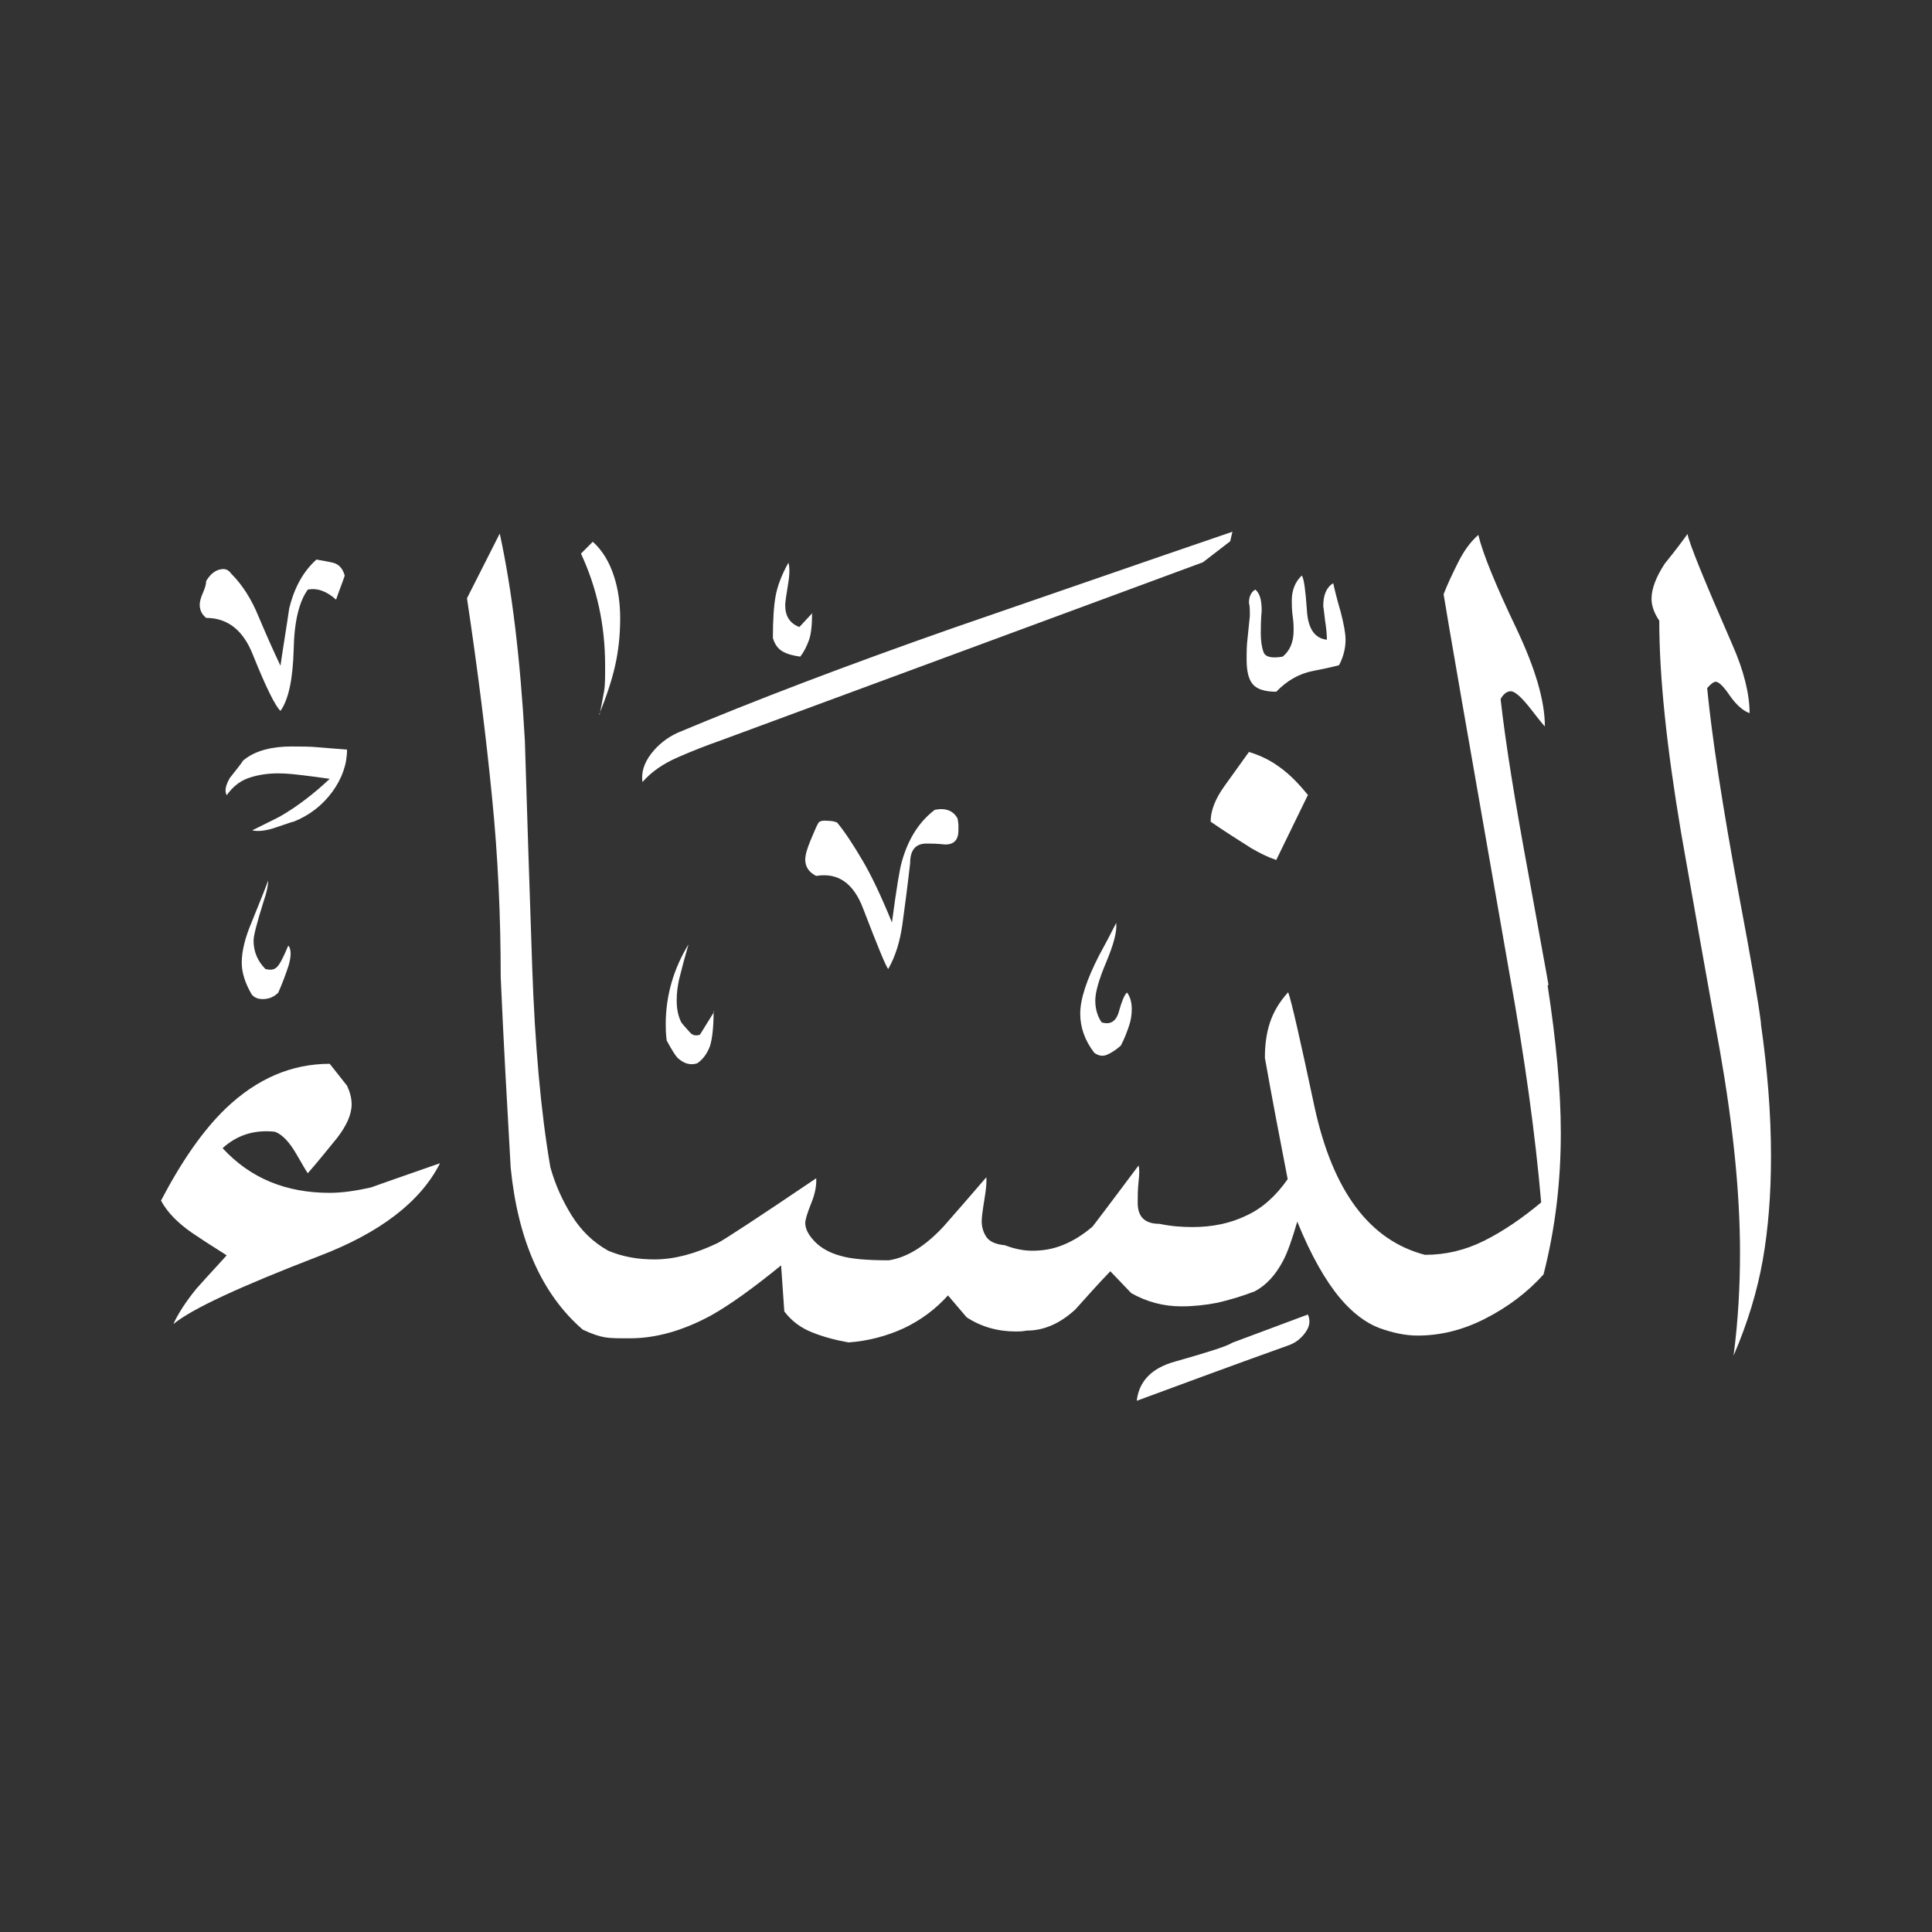 <svg width="24" height="24" viewBox="0 0 24 24" fill="none" xmlns="http://www.w3.org/2000/svg">
<rect x="0" y="0" width="24" height="24" fill="#333333" stroke="none"/>
<path fill-rule="evenodd" clip-rule="evenodd" d="M21.875 12.722C21.955 13.283 22 13.832 22 14.365C22 14.835 21.966 15.265 21.898 15.651C21.83 16.036 21.711 16.432 21.535 16.84C21.592 16.404 21.615 15.979 21.615 15.56C21.615 14.824 21.53 13.991 21.366 13.056C21.196 12.122 21.037 11.221 20.884 10.349C20.703 9.278 20.612 8.401 20.612 7.71C20.55 7.619 20.516 7.528 20.516 7.438C20.516 7.313 20.573 7.166 20.68 7.002C20.828 6.82 20.918 6.696 20.963 6.633C20.98 6.741 21.167 7.2 21.518 8.004C21.666 8.338 21.734 8.627 21.734 8.859C21.654 8.831 21.57 8.757 21.49 8.644C21.411 8.525 21.349 8.469 21.315 8.469C21.286 8.469 21.252 8.497 21.207 8.548C21.264 9.137 21.394 9.998 21.604 11.131C21.751 11.912 21.841 12.433 21.875 12.705V12.722ZM16.63 8.265C16.63 8.265 16.5 8.299 16.319 8.333C16.138 8.367 15.985 8.457 15.854 8.593C15.707 8.593 15.611 8.559 15.56 8.497C15.509 8.435 15.486 8.333 15.486 8.197C15.486 8.106 15.486 8.015 15.498 7.925C15.509 7.834 15.515 7.744 15.526 7.653C15.526 7.579 15.526 7.528 15.515 7.489C15.515 7.409 15.543 7.353 15.594 7.324C15.65 7.37 15.673 7.455 15.673 7.585C15.662 7.71 15.662 7.806 15.662 7.868C15.662 7.959 15.673 8.038 15.696 8.1C15.719 8.163 15.798 8.18 15.934 8.157C16.024 8.083 16.07 7.976 16.07 7.828C16.07 7.794 16.07 7.732 16.058 7.653C16.047 7.574 16.047 7.506 16.047 7.46C16.047 7.336 16.087 7.228 16.172 7.149C16.2 7.194 16.217 7.336 16.234 7.568C16.245 7.806 16.33 7.93 16.483 7.947C16.483 7.891 16.477 7.811 16.46 7.704C16.449 7.596 16.438 7.534 16.438 7.528C16.438 7.392 16.477 7.296 16.562 7.245C16.579 7.324 16.608 7.443 16.653 7.596C16.693 7.749 16.715 7.868 16.715 7.947C16.715 8.055 16.687 8.163 16.636 8.259L16.63 8.265ZM16.251 9.868L15.854 10.683C15.752 10.649 15.65 10.598 15.543 10.536C15.373 10.428 15.203 10.321 15.039 10.207C15.039 10.072 15.095 9.924 15.214 9.76C15.396 9.505 15.498 9.363 15.515 9.341C15.662 9.386 15.787 9.448 15.9 9.533C16.013 9.613 16.126 9.726 16.245 9.873L16.251 9.868ZM15.311 6.605C14.149 7.002 12.994 7.404 11.844 7.8C10.502 8.27 9.363 8.706 8.417 9.103C8.293 9.16 8.18 9.245 8.089 9.363C7.998 9.482 7.964 9.601 7.981 9.715C8.089 9.59 8.236 9.488 8.417 9.409C8.599 9.329 8.774 9.261 8.95 9.199L14.943 6.985L15.282 6.724L15.311 6.599V6.605ZM10.088 7.613C10.088 7.761 10.077 7.874 10.049 7.953C10.02 8.032 9.986 8.1 9.941 8.157C9.862 8.146 9.788 8.129 9.726 8.095C9.664 8.061 9.624 8.004 9.601 7.925C9.601 7.698 9.613 7.523 9.635 7.404C9.658 7.279 9.709 7.143 9.794 6.99C9.811 7.047 9.811 7.137 9.788 7.268C9.766 7.398 9.754 7.483 9.754 7.517C9.754 7.653 9.811 7.744 9.93 7.789L10.094 7.613H10.088ZM14.002 12.332C14.036 12.377 14.059 12.445 14.059 12.535C14.059 12.609 14.048 12.683 14.019 12.762C13.991 12.841 13.963 12.915 13.923 12.989C13.861 13.045 13.804 13.079 13.753 13.102C13.702 13.124 13.651 13.119 13.594 13.079C13.476 12.926 13.419 12.762 13.419 12.592C13.419 12.411 13.498 12.173 13.651 11.873C13.725 11.737 13.798 11.601 13.866 11.465C13.878 11.572 13.832 11.737 13.742 11.952C13.651 12.167 13.606 12.326 13.606 12.428C13.606 12.535 13.634 12.626 13.685 12.7C13.793 12.734 13.866 12.688 13.9 12.564C13.934 12.439 13.968 12.36 13.997 12.332H14.002ZM19.236 12.235C19.219 12.127 19.134 11.68 18.992 10.887C18.822 9.97 18.703 9.239 18.641 8.684C18.675 8.621 18.721 8.587 18.766 8.587C18.822 8.587 18.907 8.667 19.026 8.82C19.117 8.939 19.174 9.007 19.191 9.024C19.191 8.706 19.072 8.304 18.839 7.811C18.579 7.268 18.42 6.877 18.364 6.645C18.262 6.735 18.182 6.849 18.114 6.985C18.046 7.12 17.984 7.251 17.933 7.381C17.962 7.574 18.233 9.137 18.749 12.082C18.941 13.141 19.072 14.093 19.145 14.937C18.907 15.135 18.675 15.294 18.437 15.413C18.199 15.532 17.956 15.588 17.701 15.588C17.01 15.407 16.557 14.795 16.33 13.753C16.149 12.903 16.041 12.428 16.002 12.326C15.894 12.445 15.82 12.569 15.775 12.705C15.73 12.841 15.713 12.989 15.713 13.141C15.803 13.651 15.9 14.15 15.996 14.648C15.849 14.858 15.679 15.011 15.481 15.101C15.282 15.197 15.062 15.243 14.812 15.243C14.676 15.243 14.54 15.232 14.404 15.203C14.223 15.203 14.133 15.118 14.133 14.943C14.133 14.863 14.133 14.773 14.144 14.676C14.155 14.58 14.155 14.518 14.144 14.478C13.951 14.733 13.764 14.988 13.572 15.237C13.453 15.339 13.334 15.413 13.209 15.464C13.085 15.515 12.96 15.537 12.824 15.537C12.716 15.537 12.603 15.515 12.484 15.469C12.377 15.458 12.303 15.43 12.258 15.373C12.218 15.316 12.195 15.248 12.195 15.169C12.195 15.124 12.207 15.033 12.229 14.897C12.252 14.761 12.258 14.671 12.252 14.625C12.071 14.835 11.895 15.039 11.72 15.237C11.493 15.481 11.267 15.622 11.04 15.656C10.768 15.656 10.57 15.639 10.44 15.6C10.315 15.566 10.207 15.509 10.128 15.43C10.049 15.35 10.003 15.271 10.003 15.192C10.003 15.158 10.026 15.073 10.077 14.948C10.128 14.824 10.145 14.716 10.139 14.637C9.403 15.135 8.995 15.401 8.916 15.441C8.633 15.577 8.372 15.645 8.129 15.645C7.919 15.645 7.732 15.611 7.556 15.537C7.364 15.43 7.217 15.283 7.103 15.101C6.99 14.92 6.899 14.722 6.837 14.501C6.718 13.81 6.645 12.983 6.611 12.009C6.577 11.034 6.548 10.1 6.52 9.199C6.463 8.185 6.361 7.33 6.208 6.628L5.801 7.432C5.937 8.338 6.039 9.16 6.112 9.902C6.186 10.638 6.22 11.386 6.22 12.139C6.254 12.926 6.299 13.713 6.344 14.507C6.435 15.413 6.735 16.081 7.239 16.517C7.358 16.574 7.449 16.602 7.517 16.613C7.585 16.625 7.687 16.625 7.823 16.625C8.151 16.625 8.485 16.529 8.831 16.342C9.074 16.206 9.363 15.996 9.703 15.719L9.743 16.291C9.833 16.41 9.947 16.495 10.088 16.551C10.23 16.608 10.383 16.648 10.541 16.676C10.785 16.659 11.017 16.596 11.227 16.5C11.442 16.398 11.623 16.262 11.776 16.092L12.008 16.364C12.19 16.483 12.394 16.54 12.62 16.54C12.654 16.54 12.7 16.54 12.756 16.529C12.966 16.529 13.164 16.444 13.357 16.268C13.504 16.104 13.645 15.945 13.793 15.792L14.053 16.064C14.246 16.172 14.45 16.228 14.676 16.228C14.829 16.228 14.982 16.211 15.124 16.183C15.271 16.149 15.424 16.104 15.588 16.041C15.736 15.962 15.849 15.832 15.939 15.662C15.996 15.554 16.053 15.39 16.115 15.175C16.285 15.594 16.466 15.911 16.647 16.126C16.8 16.308 16.965 16.432 17.129 16.495C17.299 16.557 17.457 16.591 17.61 16.591C17.893 16.591 18.171 16.523 18.449 16.381C18.726 16.24 18.97 16.058 19.174 15.832C19.321 15.26 19.389 14.676 19.389 14.076C19.389 13.549 19.332 12.938 19.225 12.241L19.236 12.235ZM11.895 10.168C11.895 10.168 11.906 10.224 11.906 10.247V10.315C11.906 10.434 11.85 10.491 11.742 10.491C11.64 10.479 11.567 10.479 11.51 10.479C11.374 10.479 11.306 10.559 11.306 10.723C11.272 11.023 11.238 11.278 11.21 11.482C11.181 11.691 11.125 11.878 11.034 12.037C11.006 12.009 10.904 11.759 10.723 11.289C10.604 10.972 10.411 10.836 10.139 10.881C10.049 10.836 10.003 10.768 10.003 10.678C10.003 10.621 10.026 10.542 10.071 10.434C10.117 10.326 10.145 10.258 10.162 10.23C10.173 10.202 10.213 10.19 10.275 10.196C10.338 10.196 10.377 10.207 10.4 10.219C10.502 10.343 10.604 10.502 10.711 10.683C10.819 10.864 10.944 11.125 11.08 11.459C11.136 11.04 11.176 10.791 11.204 10.7C11.284 10.417 11.419 10.207 11.612 10.06C11.748 10.032 11.844 10.072 11.895 10.168ZM7.449 8.876C7.477 8.74 7.494 8.638 7.506 8.576C7.517 8.514 7.517 8.406 7.517 8.265C7.517 7.766 7.415 7.302 7.217 6.877L7.364 6.73C7.483 6.837 7.568 6.979 7.624 7.149C7.681 7.319 7.704 7.5 7.704 7.681C7.704 7.896 7.681 8.095 7.641 8.27C7.602 8.446 7.534 8.65 7.443 8.876H7.449ZM16.245 16.325C16.279 16.398 16.274 16.472 16.217 16.551C16.16 16.631 16.092 16.681 16.013 16.71C15.379 16.936 14.75 17.169 14.121 17.401C14.149 17.157 14.308 16.993 14.597 16.914C15.016 16.795 15.248 16.721 15.305 16.681L16.245 16.33V16.325ZM8.865 12.558C8.865 12.756 8.848 12.903 8.82 12.994C8.786 13.085 8.735 13.158 8.661 13.209C8.57 13.238 8.491 13.209 8.417 13.141C8.389 13.113 8.344 13.04 8.282 12.926C8.27 12.836 8.27 12.768 8.27 12.722C8.27 12.371 8.366 12.037 8.553 11.731C8.508 11.884 8.474 12.014 8.446 12.127C8.417 12.235 8.406 12.337 8.406 12.428C8.406 12.53 8.423 12.62 8.463 12.7C8.497 12.745 8.536 12.785 8.57 12.824C8.604 12.864 8.65 12.87 8.695 12.853L8.871 12.569L8.865 12.558ZM4.283 7.149C4.249 7.251 4.209 7.347 4.175 7.449C4.056 7.341 3.937 7.302 3.824 7.324C3.716 7.472 3.654 7.721 3.648 8.078C3.637 8.435 3.586 8.689 3.484 8.831C3.422 8.774 3.308 8.548 3.144 8.14C3.025 7.834 2.833 7.676 2.561 7.676C2.504 7.63 2.481 7.574 2.481 7.511C2.481 7.477 2.493 7.426 2.521 7.364C2.549 7.302 2.561 7.251 2.561 7.217C2.623 7.115 2.697 7.069 2.776 7.069C2.81 7.069 2.844 7.086 2.872 7.126C3.008 7.262 3.122 7.438 3.212 7.659C3.303 7.874 3.393 8.078 3.484 8.27C3.518 8.032 3.558 7.8 3.592 7.562C3.654 7.302 3.767 7.098 3.931 6.951C3.994 6.962 4.062 6.973 4.135 6.99C4.209 7.007 4.26 7.064 4.283 7.154V7.149ZM4.311 9.312C4.311 9.494 4.249 9.669 4.13 9.834C4.005 10.004 3.846 10.128 3.648 10.207C3.637 10.207 3.569 10.23 3.439 10.275C3.308 10.321 3.206 10.332 3.133 10.315C3.314 10.224 3.433 10.168 3.484 10.139C3.699 10.015 3.903 9.856 4.096 9.675C3.971 9.658 3.858 9.641 3.756 9.63C3.654 9.618 3.558 9.607 3.456 9.607C3.308 9.607 3.184 9.63 3.076 9.669C2.969 9.709 2.884 9.783 2.816 9.879C2.787 9.822 2.804 9.754 2.855 9.664C2.935 9.562 2.991 9.494 3.02 9.448C3.093 9.386 3.184 9.341 3.291 9.312C3.399 9.284 3.507 9.273 3.62 9.273C3.739 9.273 3.852 9.273 3.965 9.284C4.079 9.295 4.192 9.301 4.311 9.312ZM3.592 11.759C3.62 11.816 3.614 11.89 3.586 11.992C3.552 12.094 3.512 12.207 3.456 12.332C3.399 12.388 3.337 12.411 3.263 12.411C3.206 12.411 3.161 12.394 3.127 12.354C3.048 12.218 3.003 12.088 3.003 11.958C3.003 11.822 3.042 11.652 3.127 11.454C3.252 11.148 3.32 10.972 3.331 10.938C3.331 11 3.314 11.085 3.274 11.199C3.195 11.454 3.15 11.618 3.15 11.686C3.15 11.822 3.201 11.941 3.297 12.037C3.359 12.054 3.41 12.048 3.444 12.009C3.478 11.975 3.524 11.884 3.58 11.748L3.592 11.759ZM5.466 14.45C5.223 14.931 4.719 15.316 3.96 15.605C2.991 15.979 2.385 16.257 2.153 16.449C2.215 16.313 2.312 16.166 2.436 16.013C2.606 15.821 2.736 15.685 2.816 15.594C2.617 15.469 2.47 15.373 2.38 15.311C2.21 15.192 2.079 15.062 2 14.914C2.255 14.427 2.521 14.042 2.804 13.77C3.195 13.396 3.626 13.215 4.096 13.215L4.311 13.487C4.345 13.561 4.368 13.634 4.368 13.719C4.368 13.844 4.305 13.985 4.186 14.138C4.062 14.291 3.943 14.438 3.824 14.574C3.813 14.563 3.767 14.484 3.682 14.337C3.597 14.189 3.507 14.093 3.416 14.059C3.161 14.031 2.946 14.099 2.765 14.263C3.11 14.637 3.552 14.818 4.096 14.818C4.243 14.818 4.413 14.795 4.611 14.75C4.894 14.648 5.178 14.552 5.466 14.45Z" fill="white"/>
</svg>
